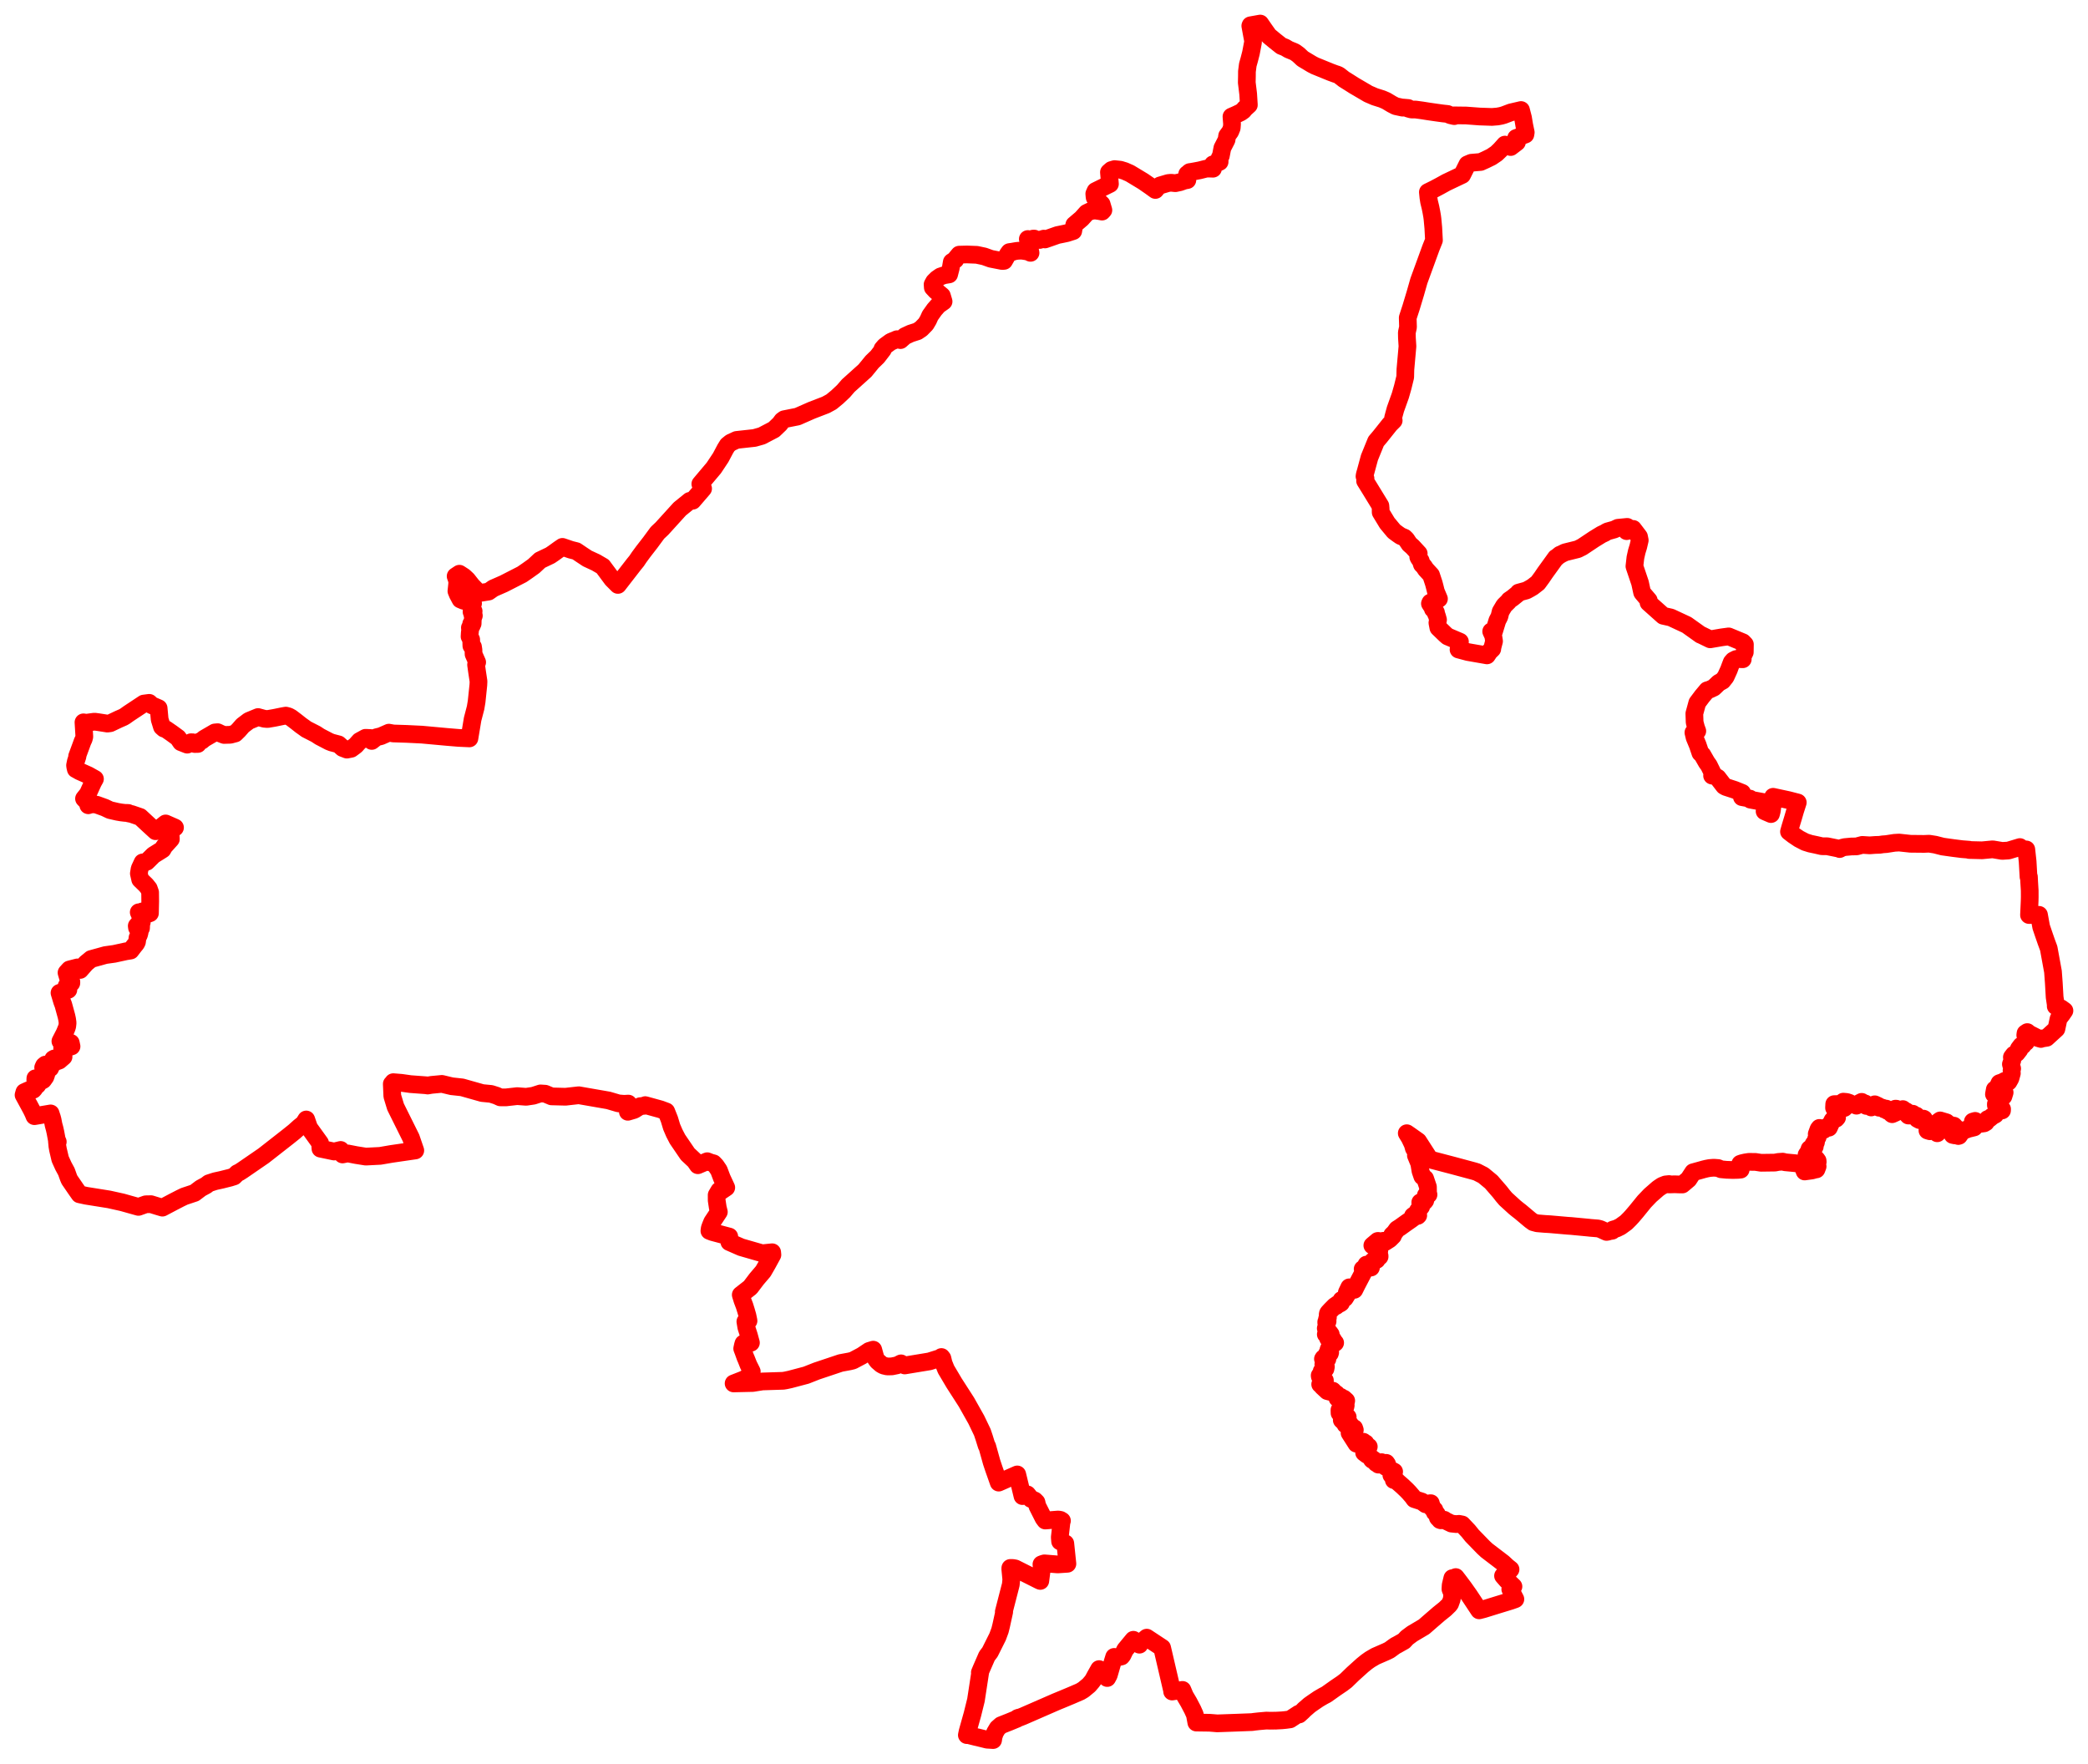 <svg width="443.186" height="374.322" xmlns="http://www.w3.org/2000/svg"><polygon points="5,232.409 6.177,234.573 6.705,235.559 7.075,236.326 7.309,236.902 10.746,236.319 10.889,236.773 11.034,237.195 11.165,237.688 11.367,238.743 11.594,239.571 11.77,240.36 12.061,241.922 12.264,242.34 12.085,242.277 12.127,242.648 12.178,243.248 12.299,243.956 12.778,246.003 13.461,247.509 14.1,248.687 14.546,249.935 14.742,250.4 16.105,252.389 16.876,253.487 18.307,253.796 23.156,254.571 25.962,255.195 29.387,256.158 30.951,255.603 32.045,255.582 33.376,255.993 34.468,256.319 36.773,255.101 38.278,254.325 39.108,253.926 41.296,253.195 42.607,252.203 43.755,251.582 44.321,251.145 45.495,250.764 45.748,250.691 46.975,250.425 48.843,249.956 49.684,249.69 50.373,249.006 50.782,248.822 51.449,248.396 55.953,245.299 61.131,241.249 62.46,240.184 63.559,239.197 64.454,238.483 65.001,237.606 65.607,239.369 67.942,242.61 68.014,243.799 70.914,244.405 72.298,244.072 72.707,245.032 73.804,244.81 75.565,245.154 77.639,245.485 80.692,245.33 83.07,244.92 88.147,244.181 87.229,241.497 83.96,234.918 83.269,232.644 83.157,230.067 83.521,230.157 83.474,229.687 85.179,229.824 87.121,230.099 90.416,230.342 90.773,230.4 91.576,230.263 93.795,230.052 95.87,230.55 98.078,230.79 102.353,231.997 104.223,232.178 105.39,232.549 106.176,232.908 107.386,232.917 109.781,232.65 111.667,232.793 113.199,232.567 114.728,232.072 115.723,232.138 117.066,232.704 120.038,232.78 122.847,232.464 129.144,233.56 131.264,234.186 132.468,234.285 133.364,234.233 133.264,235.974 134.617,235.572 135.882,234.782 136.882,234.692 136.957,234.559 140.203,235.452 141.413,235.904 142.074,237.558 142.564,239.183 143.127,240.492 143.803,241.794 145.968,244.968 147.506,246.41 147.751,246.783 148.122,247.316 150.113,246.463 150.772,246.725 151.456,246.915 151.954,247.443 152.585,248.369 153.223,250.056 154.152,252.056 152.913,252.89 152.66,252.711 152.114,253.637 152.12,254.784 152.356,256.345 152.58,257.231 151.159,259.373 150.857,260.113 150.647,260.688 150.571,261.251 151.221,261.504 154.791,262.457 154.802,263.618 157.317,264.722 161.77,266.004 163.898,265.788 163.95,266.327 162.867,268.31 161.993,269.831 160.595,271.472 159.257,273.24 157.229,274.826 157.575,275.962 158.038,277.189 158.359,278.221 158.651,279.232 158.877,280.333 158.207,280.497 158.405,281.699 158.96,283.429 159.388,284.995 157.794,285.155 157.684,285.532 157.534,286.232 157.762,286.825 158.212,288.083 158.35,288.382 158.881,289.718 159.568,291.088 159.056,291.945 158.541,292.394 157.916,292.761 155.709,293.628 159.757,293.536 161.794,293.211 166.241,293.069 166.774,292.98 167.686,292.784 171.109,291.878 173.335,291 178.437,289.292 180.364,288.935 181.02,288.771 182.945,287.751 184.467,286.729 185.345,286.463 185.865,288.352 186.242,288.878 187.041,289.571 187.536,289.839 188.299,290.022 189.288,290.011 190.467,289.769 191.243,289.369 191.629,289.629 192.034,289.812 197.273,288.949 199.698,288.188 199.819,288.023 200.033,288.299 200.283,289.351 200.811,290.66 202.52,293.545 205.121,297.587 207.23,301.336 208.499,303.982 208.886,305.129 209.409,306.807 209.548,307.001 210.478,310.341 210.959,311.778 211.98,314.677 215.914,312.944 217.026,317.542 218.05,317.173 218.822,318.138 219.613,318.468 220.002,318.858 220.173,319.625 221.478,322.211 221.86,322.726 224.629,322.508 225.09,322.588 225.224,322.764 225.406,322.778 225.298,323.136 224.944,326.273 225.013,327.158 226.114,327.583 226.562,331.907 224.588,332.036 224.3,332.028 221.682,331.816 221.398,331.895 221.047,332.028 221.108,332.636 221.11,333.186 220.807,335.546 220.562,335.438 215.489,332.891 215.003,332.799 214.449,332.788 214.429,332.949 214.649,335.241 214.549,336.312 213.059,342.094 213.145,342.104 212.513,344.987 212.253,346.038 211.752,347.394 210.123,350.654 209.483,351.496 208.277,354.26 207.978,354.978 208.048,354.982 207.149,360.846 206.402,363.86 206.113,364.888 205.381,367.494 205.219,368.27 205.506,368.257 207.153,368.671 207.561,368.76 209.528,369.246 210.788,369.322 210.888,368.623 211.194,367.733 211.741,366.813 212.464,366.179 214.206,365.489 214.45,365.389 215.496,364.956 215.861,364.807 215.984,364.646 216.26,364.548 216.443,364.539 217.16,364.253 224.172,361.193 225.776,360.532 227.477,359.82 229.292,359.037 229.968,358.628 231.122,357.677 231.704,357 232.008,356.597 232.478,355.715 233.293,354.262 233.383,354.343 233.536,354.497 234.759,355.822 235.012,356.154 235.349,355.522 236.157,352.737 236.485,351.672 236.868,351.791 236.968,351.821 238.03,351.582 238.252,351.311 238.804,350.162 240.559,348.037 241.843,349.079 242.062,348.711 243.405,347.585 246.667,349.738 248.781,358.817 248.788,359.021 250.979,358.677 251.506,359.938 252.304,361.283 252.945,362.504 253.119,362.835 253.621,363.951 253.71,364.44 253.925,365.609 256.746,365.648 257.448,365.703 258.369,365.779 262.77,365.622 265.757,365.507 266.192,365.442 267.154,365.334 268.789,365.189 269.597,365.215 270.603,365.2 270.679,365.209 271.207,365.18 272.105,365.132 272.87,365.057 273.828,364.928 275.639,363.744 275.748,363.894 276.519,363.19 276.828,362.87 277.955,361.892 278.693,361.373 279.866,360.575 280.878,359.983 281.533,359.641 283.51,358.24 284.89,357.306 285.694,356.693 287.158,355.273 289.186,353.444 290.105,352.702 290.807,352.207 291.945,351.542 294.257,350.534 294.913,350.212 295.861,349.519 296.253,349.253 296.484,349.145 297.998,348.29 298.631,347.601 299.76,346.76 302.262,345.278 303.858,343.886 305.404,342.551 306.723,341.494 307.588,340.654 307.802,340.361 308.155,339.379 308.242,338.242 307.858,337.269 307.907,336.445 308.262,334.953 308.492,335.232 308.991,334.73 309.61,335.534 310.677,336.954 311.841,338.6 313.955,341.789 314.89,341.55 317.948,340.603 320.661,339.772 321.599,339.441 321.645,339.416 320.562,337.307 321.237,336.728 319.837,335.4 319.024,334.468 319.746,333.957 320.203,333.586 320.62,333.097 319.928,332.548 319.037,331.719 315.568,329.071 314.854,328.406 312.448,325.93 311.671,324.963 310.346,323.561 309.689,323.432 309.098,323.484 308.079,323.376 306.867,322.79 306.543,322.56 306.263,322.541 305.83,322.682 305.64,322.621 305.594,322.465 305.283,322.233 305.174,322.087 305.145,321.755 304.979,321.37 304.55,321.003 304.468,320.472 304.15,320.302 303.872,319.986 303.842,319.838 303.868,319.558 303.717,319.249 303.697,319.051 303.457,319.056 302.592,319.285 301.797,318.698 300.199,318.185 299.805,317.632 299.086,316.802 298.584,316.278 297.706,315.443 296.414,314.315 296.436,314.287 296.158,314.107 295.841,314.145 295.939,313.704 295.666,313.373 295.323,313.089 295.331,312.893 295.745,312.833 295.911,312.349 295.425,312.098 295.088,312.214 295.035,311.95 294.44,311.359 294.246,311.421 294.107,311.341 294.016,310.999 294.077,310.91 294.426,310.755 294.236,310.49 293.778,310.591 293.573,310.747 293.286,310.64 293.252,310.339 292.797,310.856 292.575,310.861 292.483,310.665 292.301,310.562 292.083,310.529 292.135,310.269 291.565,309.809 291.277,309.87 291.186,309.796 291.134,309.498 290.5,308.974 290.484,308.898 290.328,308.777 290.154,308.789 289.537,308.324 289.605,307.989 289.78,307.627 290.304,307.559 290.399,307.231 290.53,307.046 290.216,307.032 290.06,306.914 289.942,306.919 289.751,306.515 289.849,306.322 289.538,306.369 289.397,306.252 289.374,306.003 289.211,306.095 288.875,306.41 288.817,306.361 287.906,306.422 286.45,304.139 287.567,303.51 287.436,303.118 286.708,303.372 286.545,303.256 286.449,303.057 286.186,302.841 286.576,302.591 286.599,302.345 286.449,302.148 286.086,302.267 285.822,302.249 285.571,302.35 285.461,302.035 284.797,301.405 284.82,301.225 285.043,301.17 285.444,301.348 285.648,301.13 285.881,301.165 286.057,300.767 285.374,300.521 285.123,300.811 284.955,300.793 284.726,300.626 284.655,300.072 284.325,299.924 284.307,299.261 284.451,299.229 284.724,299.305 284.928,299.615 285.29,299.174 285.053,299.028 284.618,299.01 284.686,298.606 285.019,298.479 285.246,298.648 285.575,298.595 285.637,298.278 285.045,297.963 284.888,297.666 284.97,297.541 285.337,297.653 285.657,297.657 285.741,297.3 285.222,296.838 284.89,297.103 284.672,296.93 284.568,296.48 284.252,296.815 283.878,296.772 283.791,296.361 283.858,296.083 283.665,295.844 283.337,295.751 283.077,295.364 282.88,295.166 282.567,295.233 282.308,295.413 281.718,295.257 280.697,294.309 280.627,294.17 280.215,293.813 280.336,293.603 280.616,293.652 280.907,293.789 280.998,293.549 281.211,293.349 281.215,292.985 280.711,292.74 280.528,292.559 280.479,292.301 280.134,292.155 280.108,291.939 280.349,291.787 280.544,291.817 280.581,291.526 280.534,291.024 280.79,291.195 280.939,291.134 280.828,290.752 280.818,290.455 281.336,290.541 281.426,290.075 281.055,289.927 280.947,289.759 280.974,289.663 280.883,289.591 281.025,289.233 280.798,288.433 280.906,288.272 281.743,288.47 281.706,287.736 281.791,287.615 281.645,287.456 281.673,287.292 281.989,287.31 282.279,287.254 282.339,287.034 281.963,286.519 281.999,286.419 282.059,286.406 282.152,286.269 282.077,286.21 282.261,286 282.585,285.511 282.471,285.031 282.718,284.733 282.847,284.828 283.046,285.247 283.391,285.006 283.175,284.809 282.938,284.34 282.519,284.299 282.226,284.112 282.068,284.163 281.893,284.084 282.04,283.658 282.39,283.595 282.463,283.224 282.165,282.821 282.112,283.436 281.9,283.41 281.826,283.239 281.409,283.212 281.76,283.131 281.867,283.052 281.822,283.002 281.592,282.441 281.4,281.936 281.436,281.825 281.593,281.772 281.569,281.052 281.494,280.72 281.504,280.563 281.755,280.538 281.789,280.421 281.657,280.051 281.681,279.918 281.853,279.63 281.805,279.085 281.816,278.928 281.866,278.75 281.953,278.613 282.477,278.044 283.318,277.199 283.391,277.143 283.587,277.208 283.664,277.154 283.838,276.831 283.945,276.774 284.396,276.698 284.639,276.536 284.634,276.12 284.728,275.926 285.455,275.523 285.86,274.875 285.87,274.323 286.39,273.23 287.46,273.767 287.998,272.679 289.424,269.958 289.228,269.353 289.692,269.16 290.02,268.41 290.152,268.525 290.127,268.726 290.481,269.142 290.904,268.996 290.992,269.035 291.105,268.22 291.371,267.673 291.484,267.607 291.851,267.595 292.217,267.395 292.249,267.235 292.586,266.855 292.826,266.71 292.822,266.543 292.549,266.284 292.555,265.766 292.771,265.445 291.285,264.342 292.413,263.393 292.505,263.374 292.854,263.547 292.854,263.739 293.061,263.945 293.236,263.764 293.233,263.451 293.583,263.36 293.992,263.633 294.952,263.019 295.66,262.309 295.479,262.137 295.971,261.671 296.521,260.905 297.156,260.503 298.534,259.514 299.026,259.175 299.431,258.892 300.153,258.361 299.898,258.089 300.228,257.84 300.92,258.071 301.029,257.963 300.871,257.666 300.956,256.961 301.649,256.109 301.627,255.696 301.473,255.472 301.457,255.193 301.755,255.047 302.363,255.006 302.522,254.804 302.63,254.061 302.638,253.692 303.209,253.559 303.105,253.194 303.088,251.917 302.491,250.15 301.888,249.674 301.5,248.538 301.239,246.95 300.53,245.228 300.652,244.564 300.096,243.742 299.851,242.872 299.2,241.51 298.592,240.522 299.206,240.942 301.017,242.223 303.51,246.095 308.466,247.392 312.883,248.58 313.476,248.763 314.839,249.465 316.523,250.859 318.34,252.956 318.987,253.785 319.586,254.487 321.493,256.225 322.13,256.744 322.715,257.197 324.83,258.972 325.438,259.412 326.29,259.639 327.876,259.771 329.006,259.837 332.757,260.164 333.442,260.208 337.272,260.572 337.487,260.6 339.16,260.736 339.673,260.868 340.998,261.473 341.283,261.424 341.268,261.378 342.202,261.219 342.346,260.974 343.141,260.74 343.941,260.346 345.174,259.452 345.921,258.706 346.408,258.179 347.279,257.158 349.02,255.015 350.275,253.702 351.887,252.295 352.133,252.115 352.784,251.682 353.518,251.39 354.275,251.312 354.269,251.396 355.461,251.36 356.646,251.404 357.086,251.404 358.4,250.294 359.372,248.807 360.841,248.403 361.427,248.238 361.496,248.213 362.198,248.04 362.857,247.914 363.76,247.842 364.685,247.913 365.283,248.174 366.457,248.284 367.817,248.329 368.888,248.302 369.466,248.247 369.379,247.006 369.767,246.874 370.429,246.721 371.18,246.603 372.578,246.61 373.789,246.797 376.733,246.758 377.467,246.618 378.4,246.552 378.891,246.686 381.062,246.889 382.404,247.113 382.578,247.391 383.043,248.641 384.572,248.429 385.397,248.207 385.551,248.197 385.797,247.56 385.688,247.44 385.416,247.299 385.32,247.037 385.37,246.91 385.615,246.662 385.818,246.607 385.795,246.354 385.557,246.034 385.325,245.922 384.637,245.62 384.559,245.692 384.412,245.739 384.079,245.54 384.014,245.633 383.937,245.664 383.818,245.656 383.574,245.439 383.437,245.3 383.45,245.093 383.882,244.467 384.086,243.85 384.24,243.767 384.596,244.148 384.921,244.014 384.955,243.465 385.191,243.368 385.204,243.201 384.822,243.043 384.979,242.741 385.086,242.733 385.329,242.627 385.433,242.489 385.481,242.242 385.472,241.766 385.805,241.35 385.607,240.693 385.978,239.678 386.184,239.394 386.301,239.414 386.61,239.72 387.09,239.824 387.657,239.364 387.752,239.183 388.028,239.214 388.194,239.353 388.53,238.606 388.954,237.774 389.265,237.59 389.477,237.298 389.723,237.435 389.932,237.194 389.688,237.012 389.606,236.077 389.59,235.336 389.281,235.13 389.322,234.345 390.183,234.33 390.477,234.62 390.557,234.999 390.909,234.879 391.245,234.904 391.449,235.175 391.968,234.685 391.828,234.427 391.438,234.56 391.125,234.063 391.258,233.824 391.978,233.889 392.541,234.078 393.008,234.405 393.403,234.397 394.046,234.679 394.247,234.333 395.152,233.863 395.719,234.22 395.897,234.205 396.143,234.732 396.611,234.535 396.94,234.625 397.177,235.055 397.356,234.66 397.752,234.646 397.929,234.383 398.717,234.75 398.848,235.115 399.177,234.996 399.723,235.156 399.989,235.49 400.373,235.301 400.665,235.814 401.419,235.741 401.59,236.047 401.507,236.406 401.618,236.485 402.304,236.18 402.332,236.041 402.048,235.552 402.307,235.315 402.509,235.32 402.778,235.657 403.151,235.482 403.313,235.714 403.884,235.404 404.112,235.577 404.298,235.962 404.643,235.876 404.777,235.983 404.688,236.366 405.062,236.77 405.24,236.775 405.561,236.574 405.996,236.385 406.351,236.793 406.766,236.788 406.948,237.063 406.967,237.488 407.455,237.745 407.764,237.77 408.076,237.461 408.239,237.42 408.38,237.485 408.672,238.007 408.791,238.06 408.768,238.363 408.808,238.444 409.269,238.483 409.343,238.804 409.468,238.913 409.106,238.949 409.026,239.03 409.295,239.572 409.107,239.944 409.616,240.1 409.885,239.778 410.16,239.722 410.265,239.54 410.53,239.411 411.025,239.5 411.185,240.078 411.086,240.147 410.993,240.269 411.187,240.531 411.327,240.22 411.559,240.097 411.673,239.803 412.16,239.64 412.183,239.548 412.056,239.266 411.834,239.374 411.714,239.354 411.773,239.014 411.312,238.55 411.455,238.065 411.806,237.808 413.15,238.207 413.412,238.757 413.856,238.682 414.272,238.886 414.711,238.916 415.158,239.411 414.703,239.737 414.244,240.103 414.43,240.314 414.399,240.795 414.459,240.882 414.905,240.979 415.193,240.742 415.49,240.996 415.66,241.116 415.803,241.073 416.183,240.521 416.257,240.061 416.517,239.933 417.143,239.841 417.738,239.605 419.027,239.291 419.112,239.123 418.815,238.753 418.735,238.048 419.232,237.903 419.248,237.921 419.315,237.998 419.322,238.301 419.575,238.647 420.118,238.559 421.135,238.426 421.485,238.222 421.886,237.518 422.237,237.441 422.874,236.915 423.508,236.571 424.076,235.411 424.194,235.357 424.318,235.754 424.937,235.694 424.951,235.399 424.608,234.972 424.383,234.861 424.31,234.694 423.634,234.58 423.629,234.329 424.173,233.9 424.434,233.508 424.401,232.517 425.241,232.696 425.493,231.873 425.364,231.604 424.81,231.4 424.339,231.72 423.966,232.172 423.557,232.527 423.222,232.241 423.405,231.238 424.072,231.165 424.097,230.532 424.389,229.895 425.08,229.661 425.515,229.408 425.665,229.491 425.671,229.937 426.317,229.605 426.724,228.888 427.026,227.795 426.954,227.254 427.091,226.801 426.821,225.871 427.11,225.088 427.028,224.39 427.439,223.851 428.043,223.543 428.631,222.792 428.494,222.625 429.002,221.936 429.338,221.913 429.348,221.678 430.02,221.2 430.117,220.874 430.456,219.973 429.871,219.717 429.925,219.308 430.299,219.058 430.74,219.42 432.499,220.308 433.19,220.516 433.319,220.431 434.407,220.269 436.481,218.377 436.938,216.225 437.67,215.272 438.186,214.517 437.426,213.969 436.333,213.558 436.344,213.257 436.102,211.634 435.933,208.676 435.751,206.219 434.849,201.286 434.337,199.902 433.781,198.294 433.249,196.728 432.783,194.17 430.664,194.209 430.8,191.204 430.818,190.388 430.813,189.006 430.699,187.166 430.648,186.103 430.559,186.117 430.373,182.869 430.091,180.288 429.42,180.302 428.732,179.786 426.285,180.524 424.972,180.603 422.955,180.265 420.695,180.476 417.96,180.407 417.967,180.349 416.43,180.228 414.516,179.987 412.336,179.68 410.739,179.272 409.469,179.072 408.39,179.117 405.493,179.087 403.098,178.83 402.109,178.885 400.381,179.154 399.642,179.206 398.977,179.307 398.003,179.339 396.845,179.423 395.281,179.325 394.053,179.649 392.983,179.663 391.544,179.795 390.934,179.946 390.475,180.206 390.432,180.142 387.832,179.618 386.699,179.607 385.455,179.32 384.25,179.067 383.167,178.727 381.852,178.046 380.625,177.221 379.719,176.521 380.02,175.462 380.568,173.649 381.018,172.099 381.585,170.328 379.602,169.815 376.351,169.117 376.31,169.858 376.275,170.207 376.213,171.13 376.062,172.175 375.899,172.782 374.542,172.194 374.677,171.542 374.668,170.305 371.529,169.725 371.433,169.5 369.732,169.188 369.781,168.282 368.172,167.636 366.308,167.027 365.926,166.811 364.588,165.073 363.989,164.715 363.396,164.626 363.567,164.273 363.396,163.838 362.712,162.45 362.242,161.797 361.335,160.212 360.915,159.813 360.344,158.13 359.683,156.538 359.432,155.482 359.923,155.25 360.258,155.167 359.985,154.421 359.692,153.298 359.631,151.456 360.253,149.172 361.276,147.8 362.361,146.504 362.882,146.358 363.749,145.951 364.809,144.938 365.619,144.489 366.276,143.661 366.972,142.132 367.214,141.47 367.564,140.558 367.897,140.185 368.513,139.871 369.905,139.924 369.884,139.359 370.341,138.431 370.363,136.774 369.927,136.321 366.92,135.075 365.448,135.272 362.992,135.693 361.097,134.771 360.96,134.729 358.015,132.631 354.64,131.057 353.029,130.699 349.908,127.915 349.958,127.428 348.722,125.979 348.573,125.789 348.543,125.74 348.107,123.728 346.913,120.191 347.12,118.364 347.409,117.065 347.729,116.015 348.042,114.679 347.889,113.912 346.632,112.255 345.267,112.733 345.382,111.828 343.401,112.019 342.627,112.387 341.161,112.795 340.605,113.129 339.92,113.448 338.364,114.402 335.827,116.092 334.883,116.565 332.191,117.231 331.319,117.658 331.151,117.776 331.12,117.727 330.556,118.188 330.283,118.429 330.241,118.383 327.926,121.588 327.259,122.57 326.424,123.709 325.31,124.576 324.66,124.961 323.995,125.322 322.334,125.775 322.344,125.866 321.061,126.904 320.349,127.394 320.174,127.648 319.274,128.532 318.516,129.809 318.26,130.829 318.146,131.079 317.817,131.71 317.096,134.073 316.51,134.016 316.94,134.948 317.119,136.086 316.756,137.491 316.741,137.737 316.131,138.325 315.618,139.1 311.561,138.392 309.578,137.859 309.879,136.198 307.252,135.08 306.787,134.678 305.299,133.24 305.095,132.197 305.228,131.557 305.051,130.911 304.876,130.392 304.783,130.262 304.793,129.987 304.509,129.468 304.13,129.255 304.063,128.957 303.506,128.107 303.61,127.887 305.426,127.093 304.773,125.546 304.547,124.631 304.33,123.807 303.753,122.057 302.617,120.822 302.214,120.207 301.802,119.799 301.544,118.999 301.12,118.417 301.026,118.194 301.13,117.491 299.816,116.064 299.442,115.734 299.165,115.5 298.477,114.472 298.099,114.105 297.276,113.76 296.653,113.327 295.891,112.766 294.44,111.02 293.054,108.734 293.046,107.958 292.99,107.347 290.606,103.455 289.742,102.061 289.838,101.56 289.62,101.104 289.671,100.791 289.754,100.459 289.838,100.194 290.674,97.112 292.07,93.682 292.924,92.673 295.009,90.056 295.817,89.25 295.695,88.658 295.735,88.532 295.893,87.929 296.192,86.843 297.228,83.95 297.741,82.153 298.263,80.028 298.302,78.412 298.739,73.498 298.626,71.727 298.606,70.584 298.855,69.436 298.796,67.437 299.51,65.244 300.407,62.273 301.167,59.603 303.713,52.62 304.363,50.995 304.225,48.364 304.054,46.505 303.977,45.914 303.824,45.027 303.627,44.042 303.326,42.804 303.18,41.871 303.072,40.778 304.458,40.095 305.635,39.472 306.985,38.723 310.345,37.127 311.458,34.896 312.276,34.546 314.278,34.377 315.291,33.921 316.555,33.302 317.625,32.576 318.433,31.8 319.428,30.69 319.986,30.94 320.647,31.208 321.973,30.195 321.804,29.288 323.491,28.655 323.769,28.552 323.846,28.091 323.527,26.572 323.266,25 322.838,23.353 320.663,23.862 319.215,24.411 318.633,24.578 317.848,24.725 316.673,24.819 314.038,24.73 311.206,24.517 308.743,24.487 308.695,24.478 308.68,24.643 308.532,24.614 307.807,24.443 307.268,24.189 306.263,24.082 304.919,23.899 303.189,23.648 301.819,23.431 300.491,23.251 299.716,23.248 299.519,23.226 298.88,23.048 298.916,22.924 297.796,22.827 297.683,22.846 296.235,22.535 295.404,22.104 294.242,21.405 293.33,21.01 291.809,20.532 290.415,19.931 287.35,18.133 286.29,17.455 285.286,16.835 284.161,15.962 283.714,15.776 283.505,15.723 282.466,15.341 279.042,13.946 278.46,13.639 276.507,12.468 275.574,11.599 274.819,11.051 273.507,10.507 272.751,10.059 271.973,9.756 270.568,8.645 269.303,7.596 268.359,6.264 267.489,5 265.424,5.368 265.381,5.489 265.764,7.586 265.952,8.563 265.946,9.017 265.52,11.255 265.162,12.641 264.848,13.756 264.668,15.176 264.663,16.162 264.634,17.526 264.927,19.919 265.076,22.274 264.188,23.078 263.892,23.462 263.354,23.848 262.34,24.336 261.382,24.753 261.505,26.325 261.44,27.144 261.13,27.92 260.464,28.833 260.342,29.675 259.453,31.407 259.128,33.083 258.873,33.542 258.867,34.356 258.755,34.41 258.278,34.588 257.445,34.882 257.461,35.809 257.298,35.798 256.109,35.777 254.636,36.147 253.718,36.323 252.949,36.461 252.523,36.521 252.293,36.695 252.175,36.842 251.981,36.961 252.024,38.22 251.44,38.32 250.448,38.67 249.473,38.881 248.56,38.788 247.944,38.848 246.226,39.36 246.144,39.426 245.809,39.613 245.233,40.32 244.176,39.556 242.648,38.499 239.836,36.8 238.72,36.304 237.79,36.019 236.573,35.892 235.914,36.086 235.377,36.554 235.59,39.041 232.52,40.553 232.266,41.128 232.317,41.72 232.353,41.94 233.823,43.326 234.199,44.598 233.916,44.909 233.335,44.801 232.392,44.668 231.471,44.801 230.64,45.203 229.594,46.375 228.018,47.719 227.798,49.043 226.455,49.475 225.416,49.697 224.463,49.89 222.889,50.445 221.794,50.822 221.558,50.648 220.665,50.934 219.961,50.85 219.542,50.642 219.273,50.647 218.96,50.86 218.158,50.733 218.48,52.412 218.738,53.664 218.155,53.396 216.937,53.202 216.216,53.215 215.798,53.254 214.991,53.393 214.957,53.464 214.682,53.438 214.473,53.47 214.247,53.505 213.953,53.909 213.115,55.368 212.718,55.398 210.299,54.923 208.899,54.42 207.325,54.085 205.24,54.007 203.597,54.049 202.933,54.849 202.769,55.123 202.022,55.609 201.798,56.907 201.454,58.24 200.409,58.412 199.616,58.679 198.881,59.183 198.262,59.803 197.946,60.376 197.994,61.029 198.642,61.721 199.918,62.771 200.281,63.989 199.158,64.777 198.346,65.703 197.432,66.987 197.018,67.909 196.513,68.769 195.522,69.786 194.731,70.317 193.294,70.779 192.076,71.344 191.127,72.185 190.399,71.993 189.066,72.55 187.813,73.467 187.298,74.065 187.387,74.218 186.227,75.723 185.119,76.791 183.595,78.654 180.036,81.858 179.038,83.016 177.739,84.239 176.48,85.28 175.297,85.929 172.27,87.096 169.275,88.415 166.443,88.978 166.033,89.276 165.521,89.967 164.271,91.163 161.674,92.522 160.129,92.957 156.348,93.372 155.105,93.943 154.442,94.478 153.958,95.257 152.973,97.117 151.51,99.321 148.645,102.721 149.238,103.7 147.02,106.281 146.405,106.307 144.286,108.023 140.515,112.177 139.554,113.083 138.04,115.139 136.546,117.064 135.669,118.254 135.129,119.06 134.57,119.743 131.153,124.148 129.928,122.917 127.94,120.235 126.48,119.382 124.659,118.538 123.479,117.758 122.318,116.974 121.158,116.682 119.379,116.073 118.669,116.557 117.482,117.415 116.786,117.887 114.626,118.916 113.304,120.151 111.982,121.096 110.806,121.906 106.915,123.896 104.695,124.87 103.714,125.56 101.318,125.944 101.064,125.224 100.159,124.297 99.184,123.056 98.474,122.395 97.509,121.769 96.71,122.3 97.006,123.15 97.054,123.72 96.977,124.524 96.875,125.461 97.153,126.143 97.736,127.233 98.407,127.514 99.759,127.51 99.662,127.854 100.127,127.915 100.41,128.071 100.326,128.202 99.801,128.409 100.091,128.99 100.53,129.711 100.103,129.745 100.086,129.858 100.518,130.238 100.26,130.42 100.579,130.674 100.356,131.287 100.321,132.361 100.012,132.415 100.135,132.793 99.737,133.226 99.789,133.729 99.711,134.324 99.667,135.106 100.01,135.749 100.05,137.072 100.394,137.276 100.495,137.948 100.518,138.841 101.279,140.561 101.228,140.683 101.081,140.89 101.049,141.087 101.254,142.548 101.567,144.616 101.532,145.388 101.165,148.907 100.943,150.229 100.313,152.645 99.635,156.721 97.354,156.617 94.876,156.411 89.544,155.923 86.294,155.765 83.472,155.676 82.545,155.503 80.854,156.247 79.899,156.477 78.907,157.261 78.694,156.647 77.594,156.595 76.334,157.284 75.521,158.193 75.214,158.437 74.544,158.927 73.624,159.105 72.73,158.76 71.858,157.982 70.427,157.608 69.866,157.389 67.868,156.346 67.064,155.817 65.028,154.776 64.585,154.453 63.867,153.943 62.883,153.165 61.8,152.343 61.478,152.161 61.246,152.039 60.666,151.887 59.982,152.006 58.215,152.368 56.777,152.612 56.092,152.552 54.777,152.19 52.809,153.001 51.51,153.988 50.654,154.968 49.936,155.675 48.882,155.955 47.562,155.991 46.819,155.704 46.2,155.405 45.601,155.458 43.344,156.77 42.832,157.197 42.248,157.44 41.986,157.905 41.322,157.912 40.869,157.54 40.518,157.54 39.87,158 39.731,158.051 38.416,157.535 37.776,156.592 36.427,155.604 35.228,154.776 34.791,154.641 34.375,154.27 33.89,152.695 33.67,150.308 32.192,149.674 31.672,149.178 30.516,149.329 27.304,151.456 26.539,152.001 26.171,152.218 25.183,152.651 23.398,153.498 22.798,153.579 20.863,153.276 20.062,153.169 18.58,153.368 18.294,153.407 17.717,153.313 17.9,156.343 17.779,156.835 17.512,157.406 17.287,158.033 16.369,160.518 16.449,160.542 16.095,161.632 15.931,162.434 15.978,162.781 16.094,163.268 16.176,163.303 16.896,163.71 18.778,164.55 20.155,165.328 19.747,166.059 18.657,168.474 17.833,169.508 18.681,170.383 18.74,170.915 19.182,170.766 19.88,170.703 20.513,170.79 22.244,171.417 23.343,171.941 24.922,172.302 25.703,172.437 26.549,172.537 27.218,172.543 27.195,172.625 27.946,172.779 29.753,173.396 31.507,175.026 33.028,176.421 33.805,175.859 35.154,174.774 37.146,175.648 36.126,176.195 36.191,176.71 36.269,178.093 34.827,179.695 34.516,180.278 34.317,180.408 32.571,181.499 31.151,182.905 30.262,183.05 29.636,184.403 29.473,185.395 29.758,186.664 30.994,187.863 31.578,188.589 31.862,189.392 31.884,191.303 31.828,193.824 31.41,193.966 30.189,193.44 30.169,193.686 29.449,193.629 29.97,194.787 29.832,195.1 30.108,195.408 30.091,195.776 29.671,195.999 29.491,195.98 29.027,196.521 29.082,196.922 29.789,196.495 29.959,196.538 29.934,196.992 29.365,197.533 29.636,197.878 29.503,198.404 29.192,199.014 29.076,199.898 28.973,200.121 28.836,200.337 28.487,200.757 27.725,201.75 26.715,201.913 24.253,202.45 22.369,202.714 19.333,203.554 18.239,204.459 16.998,205.871 16.457,205.324 14.745,205.763 14.121,206.452 14.497,207.751 14.768,208.274 15.148,208.373 15.143,208.651 14.142,209.259 14.509,210.083 12.631,210.738 13.186,212.59 13.443,213.268 14.102,215.676 14.242,216.318 14.351,217.1 14.277,217.778 14.167,218.151 13.714,219.255 12.819,221.001 14.807,221.303 15.026,221.347 15.185,222.096 14.466,222.318 13.261,222.184 13.193,222.439 13.277,223.18 13.41,223.65 13.49,224.303 12.569,225.1 12.179,225.243 11.548,224.645 11.293,224.785 11.556,225.143 11.378,225.696 10.713,225.75 10.648,226.023 10.761,226.309 10.669,226.714 10.193,227.055 9.998,226.507 9.634,225.951 9.339,226.194 9.161,226.589 9.497,227.366 9.843,227.981 9.633,228.572 9.17,229.224 8.792,229.439 7.965,228.801 7.508,228.862 7.489,229.305 8.17,229.833 7.943,230.303 7.603,230.456 7.327,231 7.064,231.3 6.065,231.394 5.173,231.798 5,232.409" stroke="red" stroke-width="3.759px" fill="none" stroke-linejoin="round" vector-effect="non-scaling-stroke"></polygon></svg>